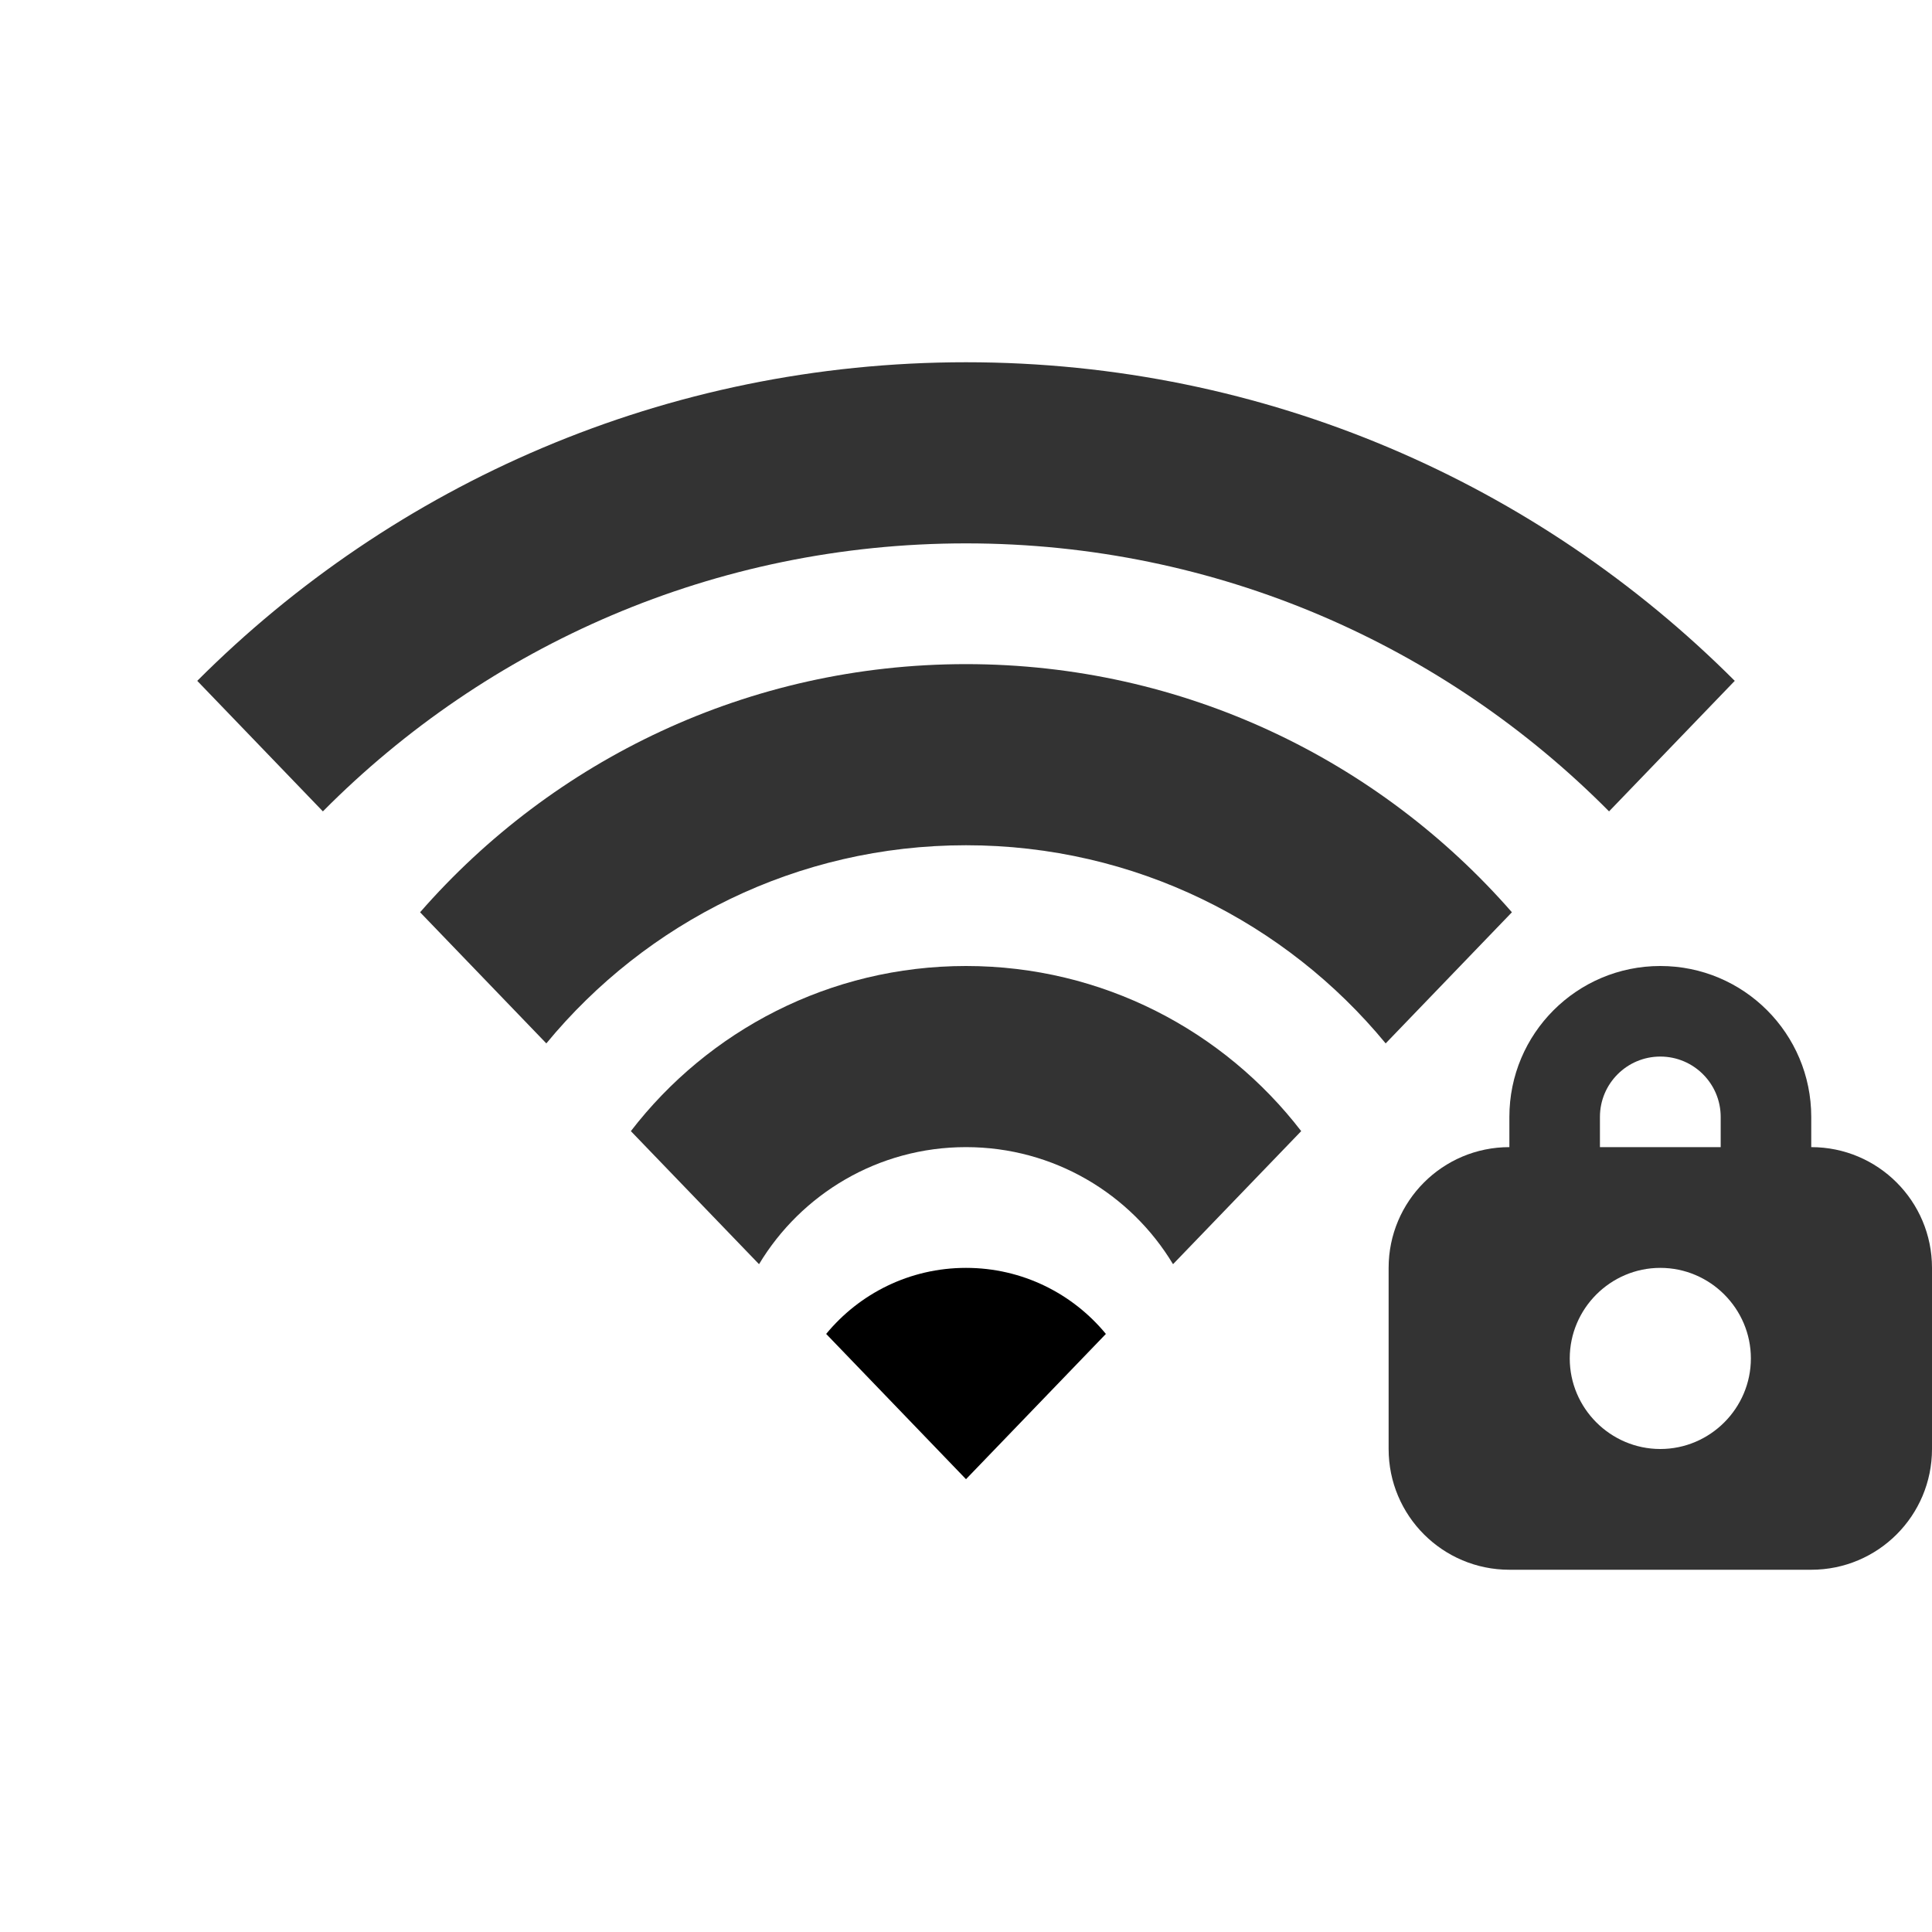 <svg width="32" height="32" viewBox="0 0 32 32" fill="none" xmlns="http://www.w3.org/2000/svg">
<g clip-path="url(#clip0_6455_180141)">
<path fill-rule="evenodd" clip-rule="evenodd" d="M32 21C32 19.895 31.105 19 30 19V18.5C30 17.119 28.881 16 27.5 16C26.119 16 25 17.119 25 18.5V19C23.895 19 23 19.895 23 21V24C23 25.105 23.895 26 25 26H30C31.105 26 32 25.105 32 24V21ZM28.5 18.5V19H26.5V18.5C26.5 17.948 26.948 17.5 27.5 17.5C28.052 17.5 28.5 17.948 28.5 18.5ZM27.5 21C28.325 21 29 21.675 29 22.5C29 23.325 28.325 24 27.5 24C26.675 24 26 23.325 26 22.5C26 21.675 26.675 21 27.5 21Z" fill="#333333"/>
<path d="M26.651 13.439C23.933 10.698 20.165 9 16 9C11.835 9 8.066 10.698 5.348 13.439L3.267 11.277C6.524 8.017 11.027 6 16 6C20.973 6 25.475 8.017 28.733 11.277L26.651 13.439Z" fill="#333333"/>
<path d="M9.049 17.282C10.7 15.278 13.201 14 16 14C18.799 14 21.3 15.278 22.951 17.282L25.042 15.11C22.842 12.591 19.607 11 16 11C12.393 11 9.158 12.591 6.958 15.11L9.049 17.282Z" fill="#333333"/>
<path d="M12.572 20.939C13.271 19.777 14.545 19 16 19C17.456 19 18.73 19.777 19.429 20.939L21.552 18.735C20.272 17.072 18.261 16 16 16C13.74 16 11.729 17.072 10.449 18.735L12.572 20.939Z" fill="#333333"/>
<path d="M13.684 22.094L16 24.5L18.317 22.094C17.767 21.426 16.933 21 16 21C15.067 21 14.234 21.426 13.684 22.094Z" fill="black"/>
</g>
<defs>
<clipPath id="clip0_6455_180141">
<rect width="32" height="32" fill="white"/>
</clipPath>
</defs>
</svg>
